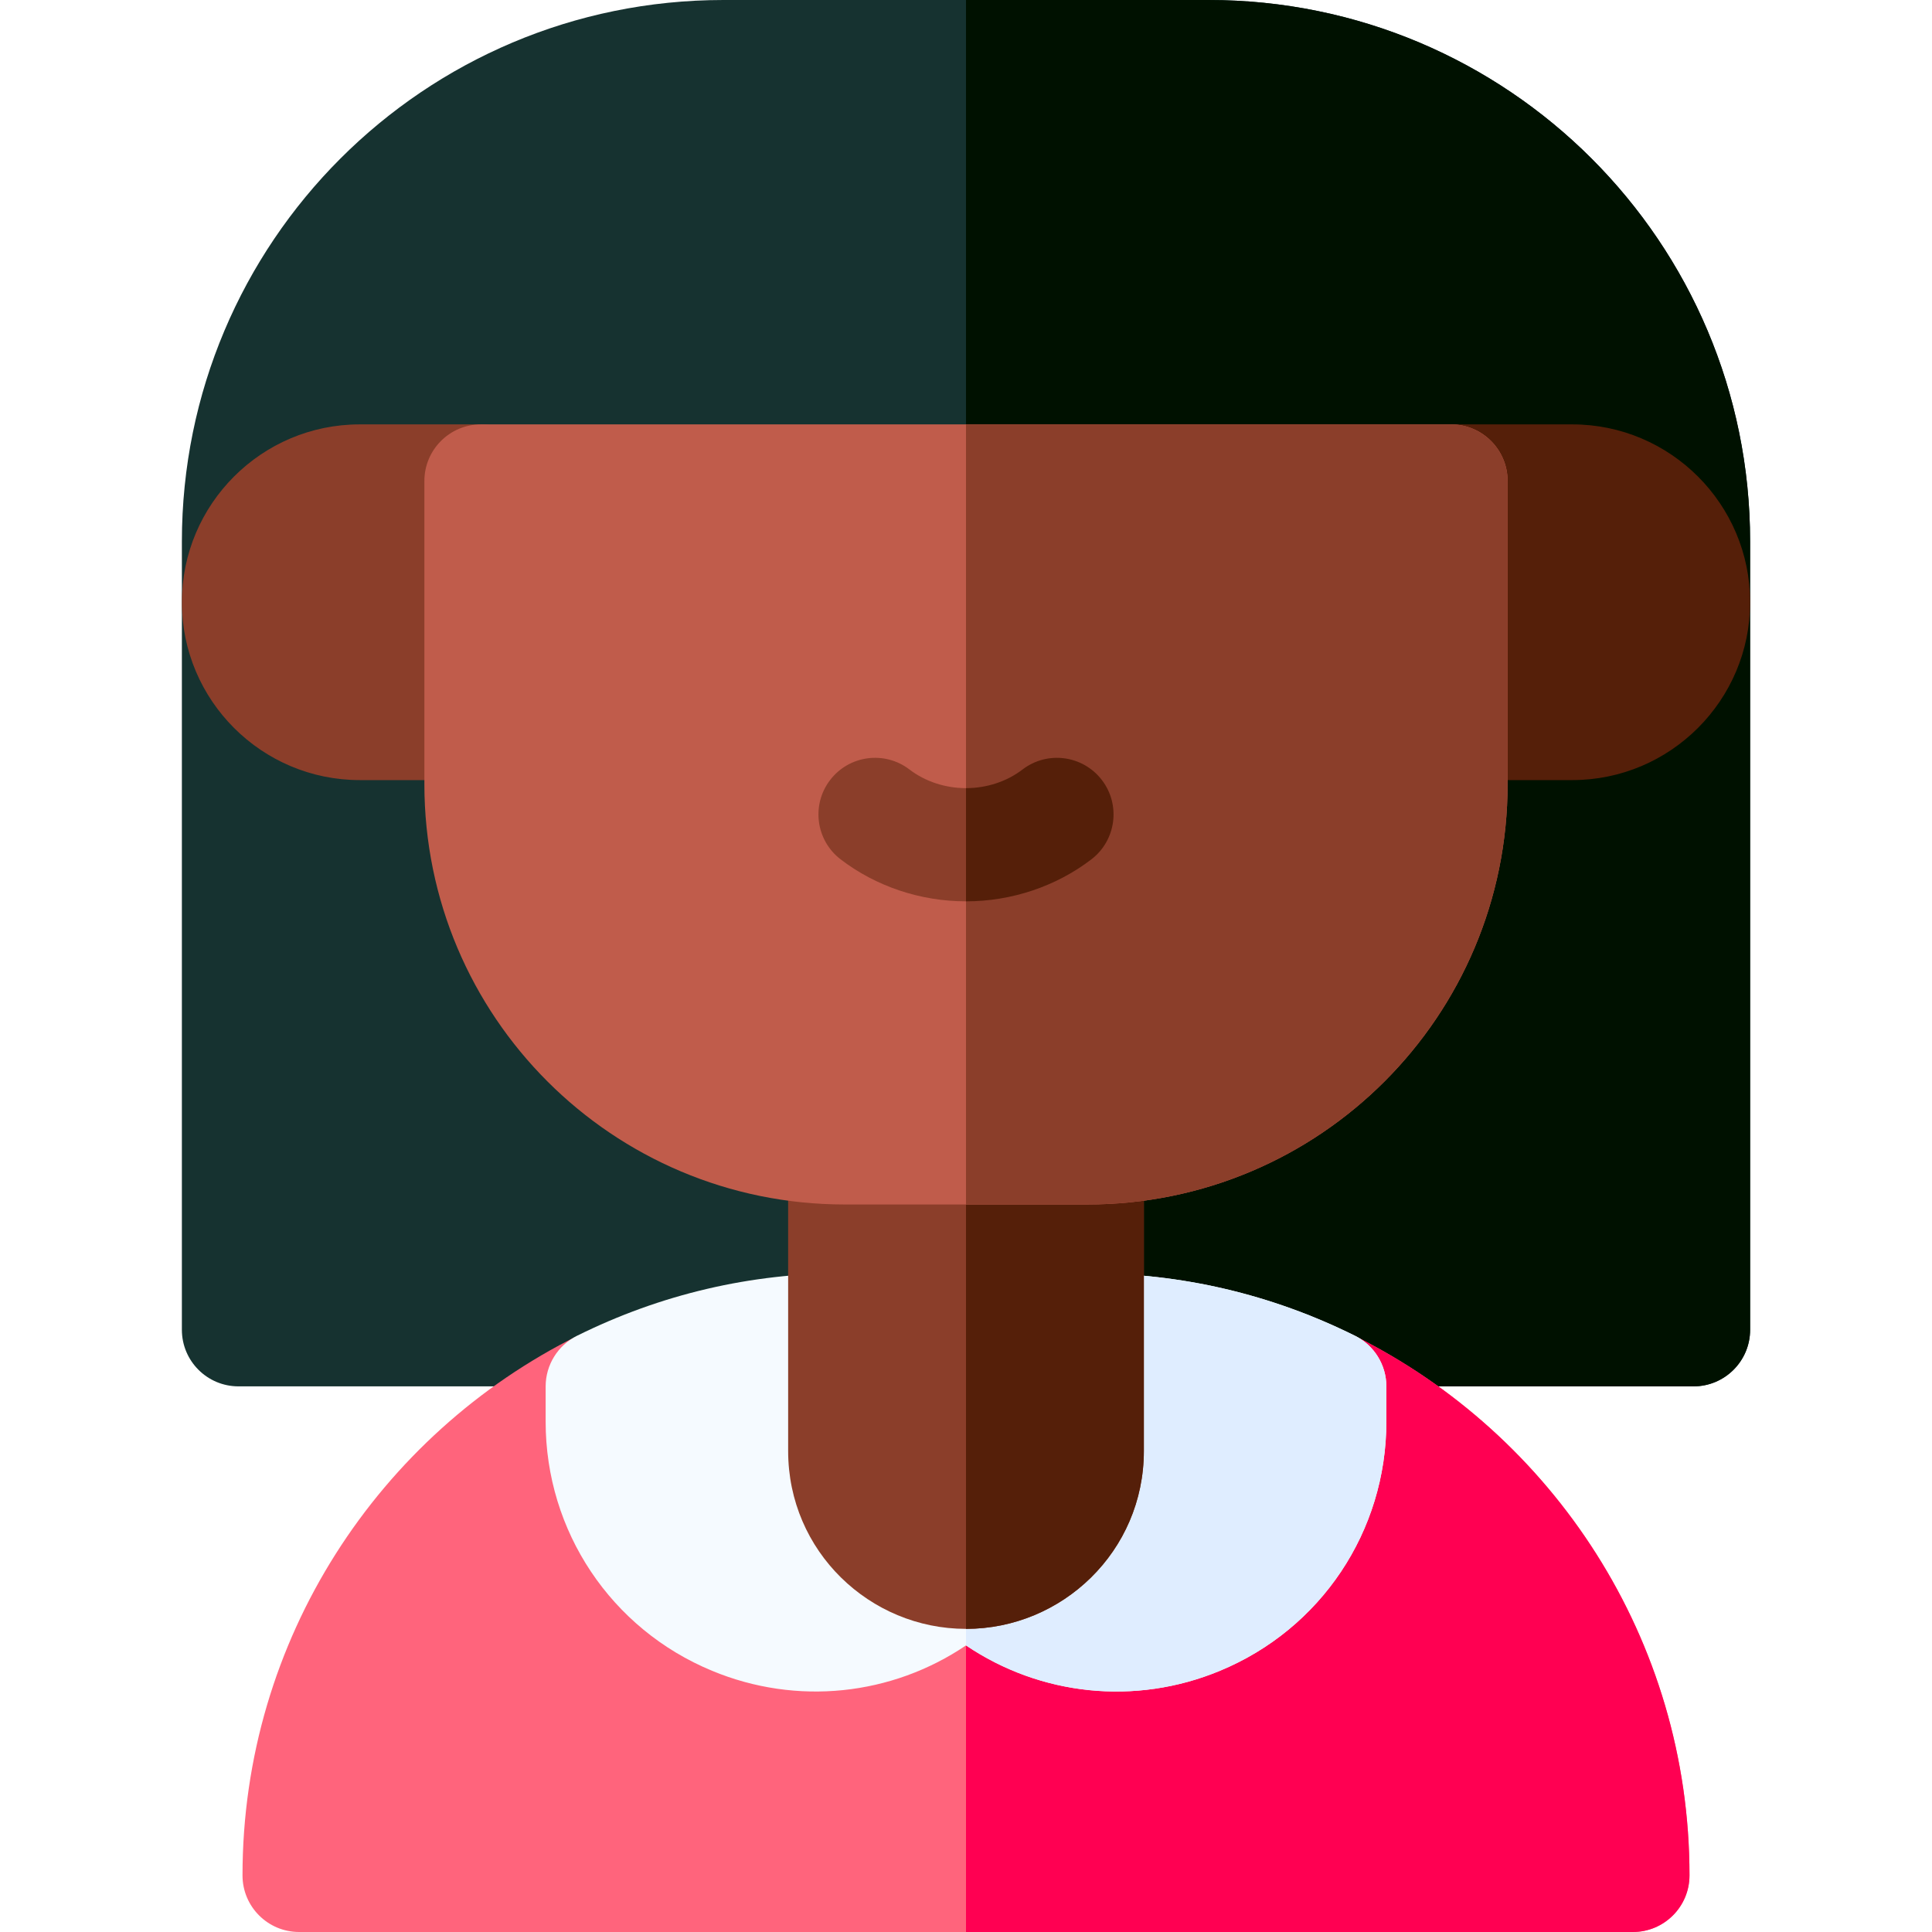 <svg id="Layer_1" enable-background="new 0 0 512 512" height="512" viewBox="0 0 512 512" width="512" xmlns="http://www.w3.org/2000/svg"><g><path d="m63.2 367.4c-8.284 0-15-6.716-15-15v-208.867c0-79.282 64.145-143.533 143.533-143.533h128.533c79.283 0 143.534 64.145 143.534 143.533v208.867c0 8.284-6.716 15-15 15z" fill="#163230"/><path d="m463.8 352.4v-208.867c0-79.387-64.251-143.533-143.533-143.533h-64.267v367.4h192.8c8.284 0 15-6.715 15-15z" fill="#010"/><path d="m127.467 206.733h-32.134c-25.989 0-47.133-21.145-47.133-47.134s21.144-47.133 47.133-47.133h32.133c8.284 0 15 6.716 15 15v64.267c.001 8.285-6.715 15-14.999 15z" fill="#8b3e2a"/><path d="m416.667 206.733h-32.133c-8.284 0-15-6.716-15-15v-64.267c0-8.284 6.716-15 15-15h32.133c25.989 0 47.133 21.144 47.133 47.133s-21.144 47.134-47.133 47.134z" fill="#551f09"/><path d="m358.926 353.987h-205.851c-52.582 26.133-88.808 80.414-88.808 143.013 0 8.284 6.716 15 15 15h353.467c8.284 0 15-6.716 15-15v-.017c-.001-62.587-36.226-116.864-88.808-142.996z" fill="#ff647c"/><path d="m447.733 497v-.017c0-62.587-36.226-116.864-88.807-142.996h-102.926v158.013h176.733c8.285 0 15-6.716 15-15z" fill="#ff0052"/><path d="m223.867 337.4c-24.91 0-48.777 5.581-70.938 16.587-5.102 2.534-8.328 7.738-8.328 13.435v9.343c0 29.017 17.322 54.932 44.112 66.015 22.486 9.337 47.644 6.551 67.288-6.73 19.644 13.281 44.802 16.067 67.288 6.73 26.79-11.083 44.112-36.998 44.112-66.015v-9.343c0-5.696-3.226-10.9-8.328-13.435-22.161-11.006-46.028-16.587-70.938-16.587z" fill="#f5faff"/><path d="m323.287 442.779c26.79-11.083 44.112-36.998 44.112-66.015v-9.343c0-5.696-3.226-10.9-8.328-13.435-22.161-11.006-46.028-16.587-70.938-16.587h-32.133v98.649c19.644 13.282 44.801 16.068 67.287 6.731z" fill="#dfedff"/><path d="m256 431.667c-25.488 0-47.133-20.558-47.133-47.134v-80.333c0-8.284 6.716-15 15-15h64.267c8.284 0 15 6.716 15 15v80.333c0 26.57-21.644 47.134-47.134 47.134z" fill="#8b3e2a"/><path d="m303.134 384.533v-80.333c0-8.284-6.716-15-15-15h-32.134v142.467c25.49 0 47.134-20.563 47.134-47.134z" fill="#551f09"/><path d="m288.133 319.2h-64.267c-61.525 0-111.4-49.779-111.4-111.4v-80.333c0-8.284 6.716-15 15-15h257.066c8.284 0 15 6.716 15 15v80.333c.001 61.514-49.766 111.4-111.399 111.4z" fill="#c05c4b"/><path d="m256 238.866c-12.053 0-23.85-3.95-33.219-11.123-6.578-5.036-7.828-14.451-2.792-21.028 5.036-6.579 14.45-7.828 21.029-2.792 4.164 3.188 9.484 4.943 14.981 4.943s10.818-1.756 14.981-4.943c6.579-5.036 15.994-3.785 21.029 2.792 5.036 6.577 3.786 15.992-2.792 21.028-9.367 7.173-21.164 11.123-33.217 11.123z" fill="#8b3e2a"/><path d="m399.533 207.8v-80.333c0-8.284-6.716-15-15-15h-128.533v206.733h32.133c61.633 0 111.4-49.886 111.4-111.4z" fill="#8b3e2a"/><path d="m292.01 206.715c-5.035-6.577-14.45-7.828-21.029-2.792-4.164 3.188-9.484 4.943-14.981 4.943v30c12.053 0 23.85-3.95 33.219-11.123 6.577-5.036 7.827-14.451 2.791-21.028z" fill="#551f09"/></g></svg>